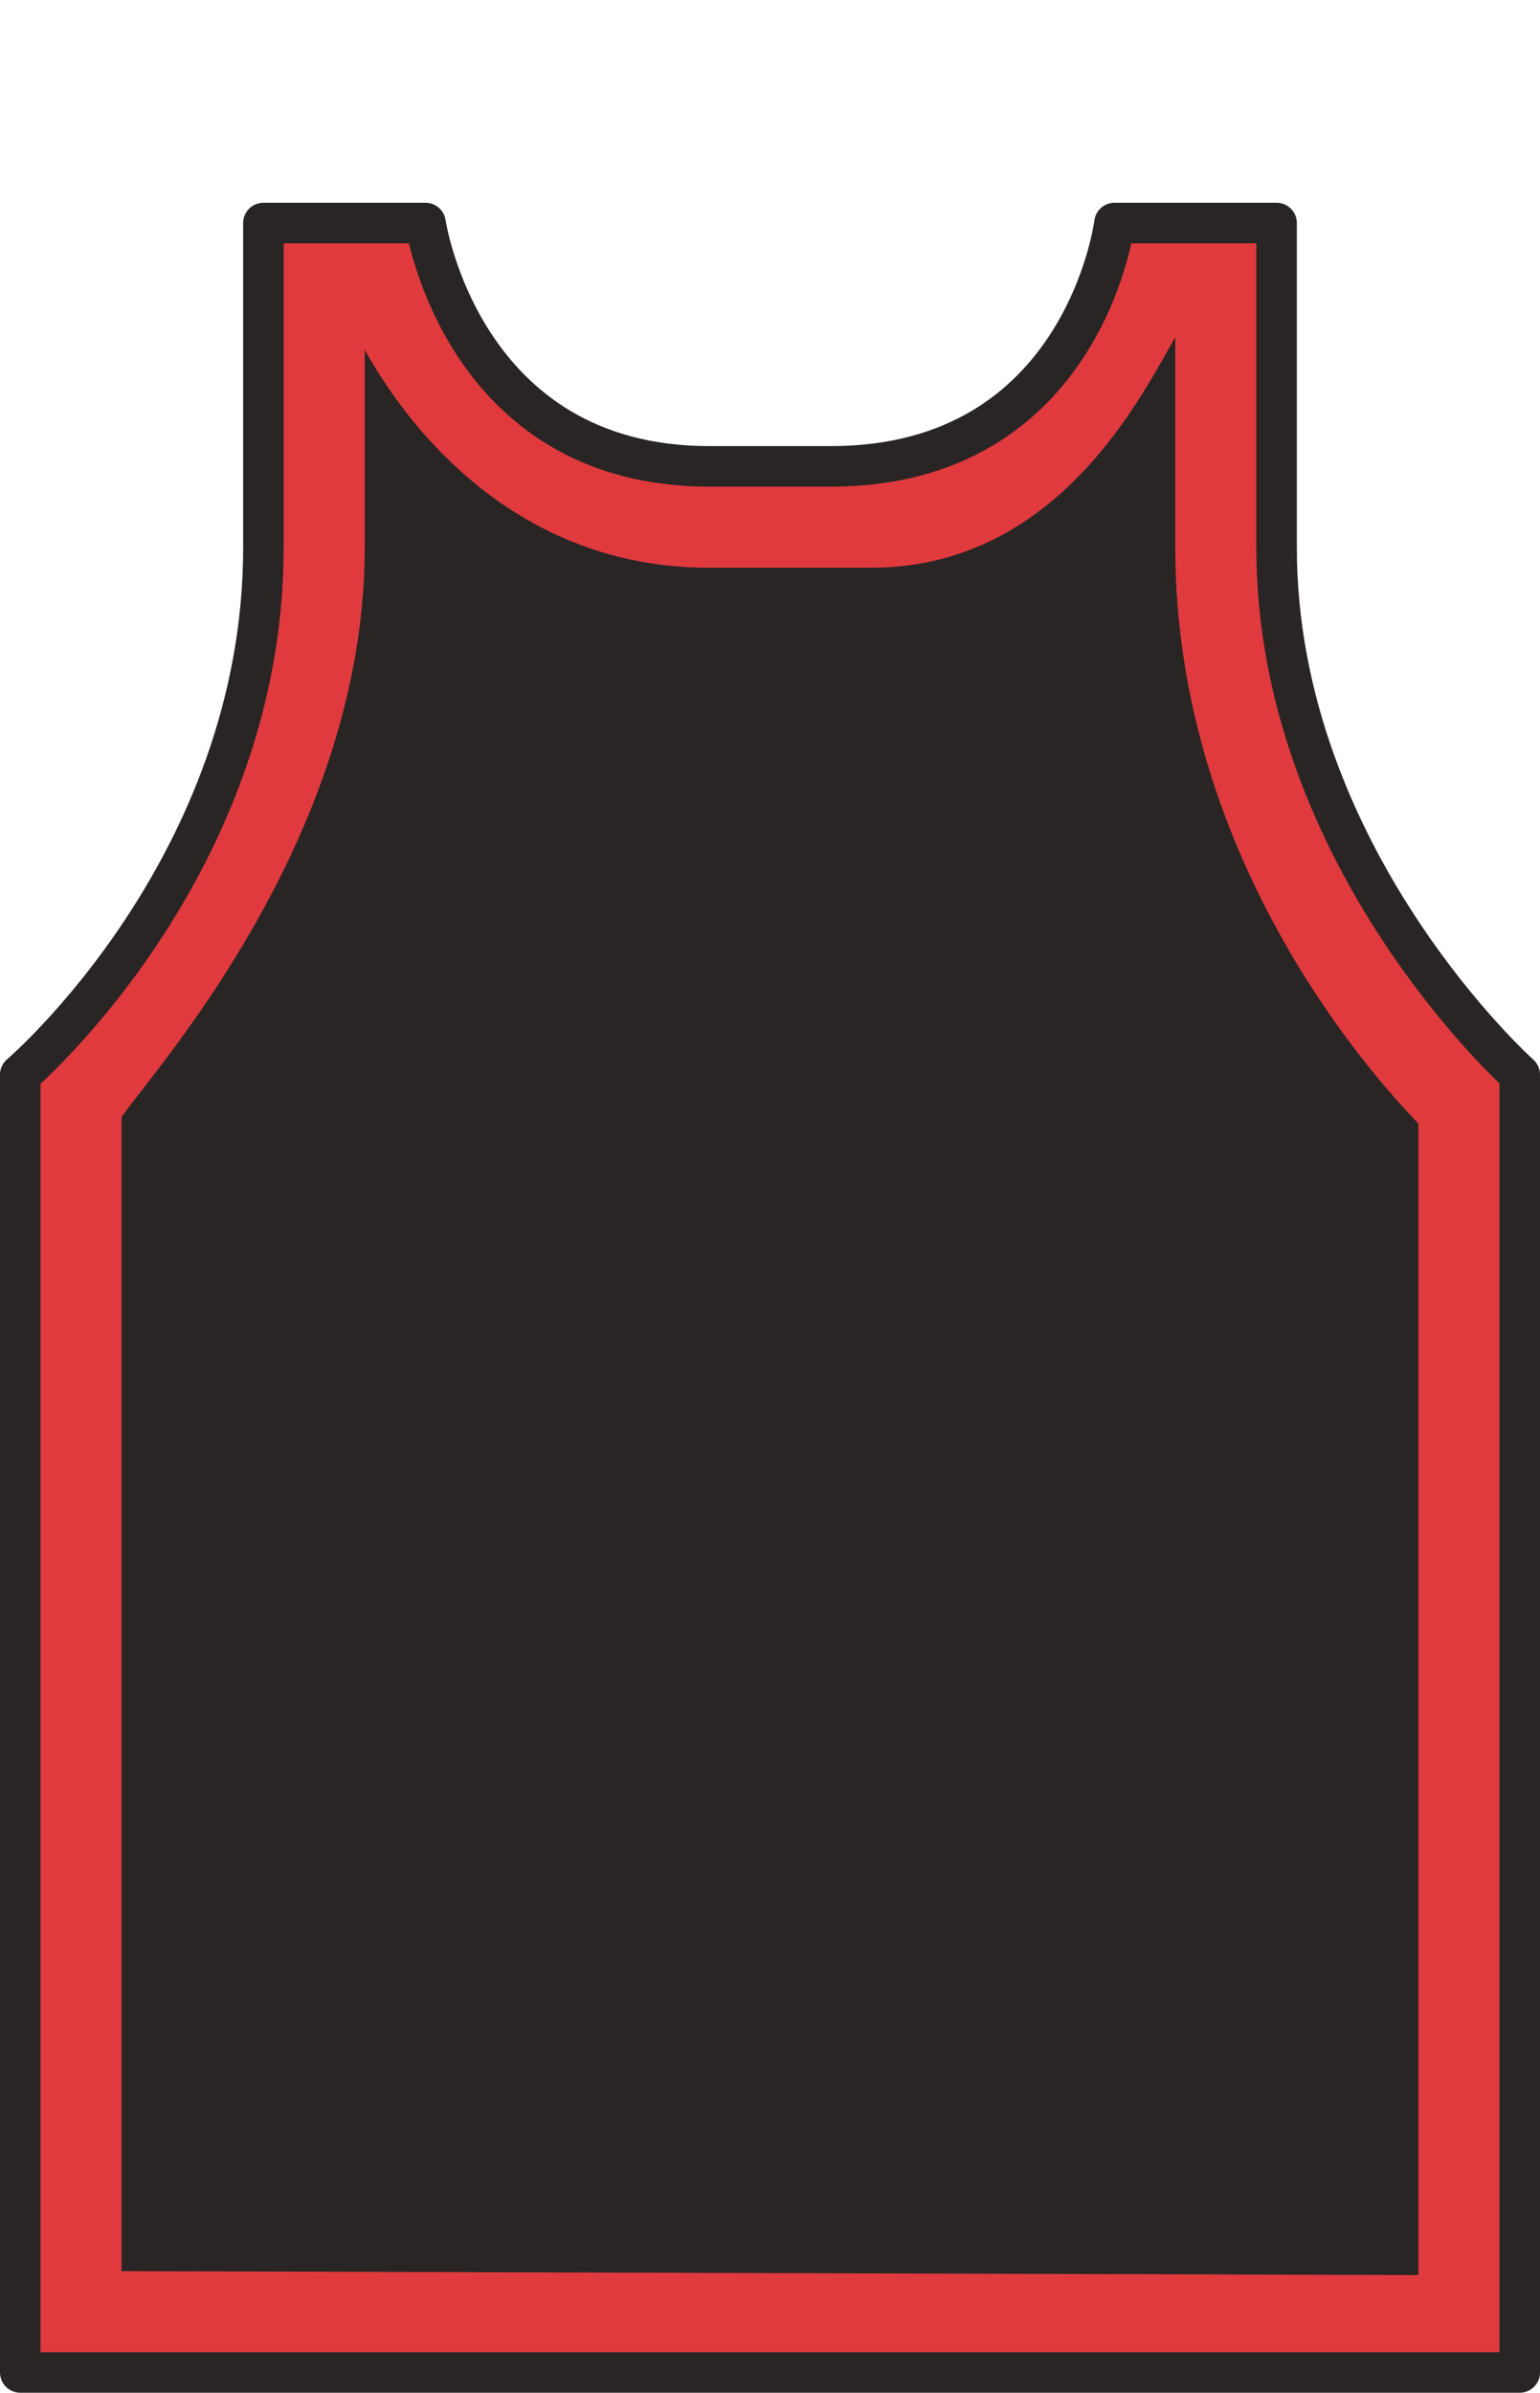 <svg xmlns="http://www.w3.org/2000/svg" version="1.0" width="38" height="59" fill="#ffffff">
  <defs/>
  <path stroke="#292524" stroke-width="1" fill="#E03A3E" stroke-linecap="round" stroke-linejoin="round" d="M 6.5 5.5 L 10.5 5.5 C 10.5 5.5 11.375 11.5 17.5 11.5 L 20.5 11.5 C 26.751 11.5 27.5 5.5 27.5 5.5 L 31.5 5.5 L 31.5 13.5 C 31.5 21.138 37.5 26.5 37.5 26.5 L 37.5 58.5 L 0.5 58.5 L 0.5 26.5 C 0.5 26.5 6.5 21.387 6.5 13.5 L 6.5 5.5 z" />
  <path stroke="#E03A3E" stroke-width="1" fill="#292524" stroke-linecap="round" stroke-linejoin="round" d="M 8.5 7.5 L 9 7.5 C 9 7.5 11.375 13.5 17.5 13.5 L 21.5 13.5 C 26.751 13.5 28.5 7.5 29 7.5 L 29.5 7.5 L 29.5 13.5 C 29.5 21.138 34.5 26.5 35.5 27.5 L 35.5 56.6 L 2.5 56.5 L 2.5 27.5 C 2 27.5 8.5 21.387 8.5 13.5 L 8.5 7.5 z" />
</svg>
